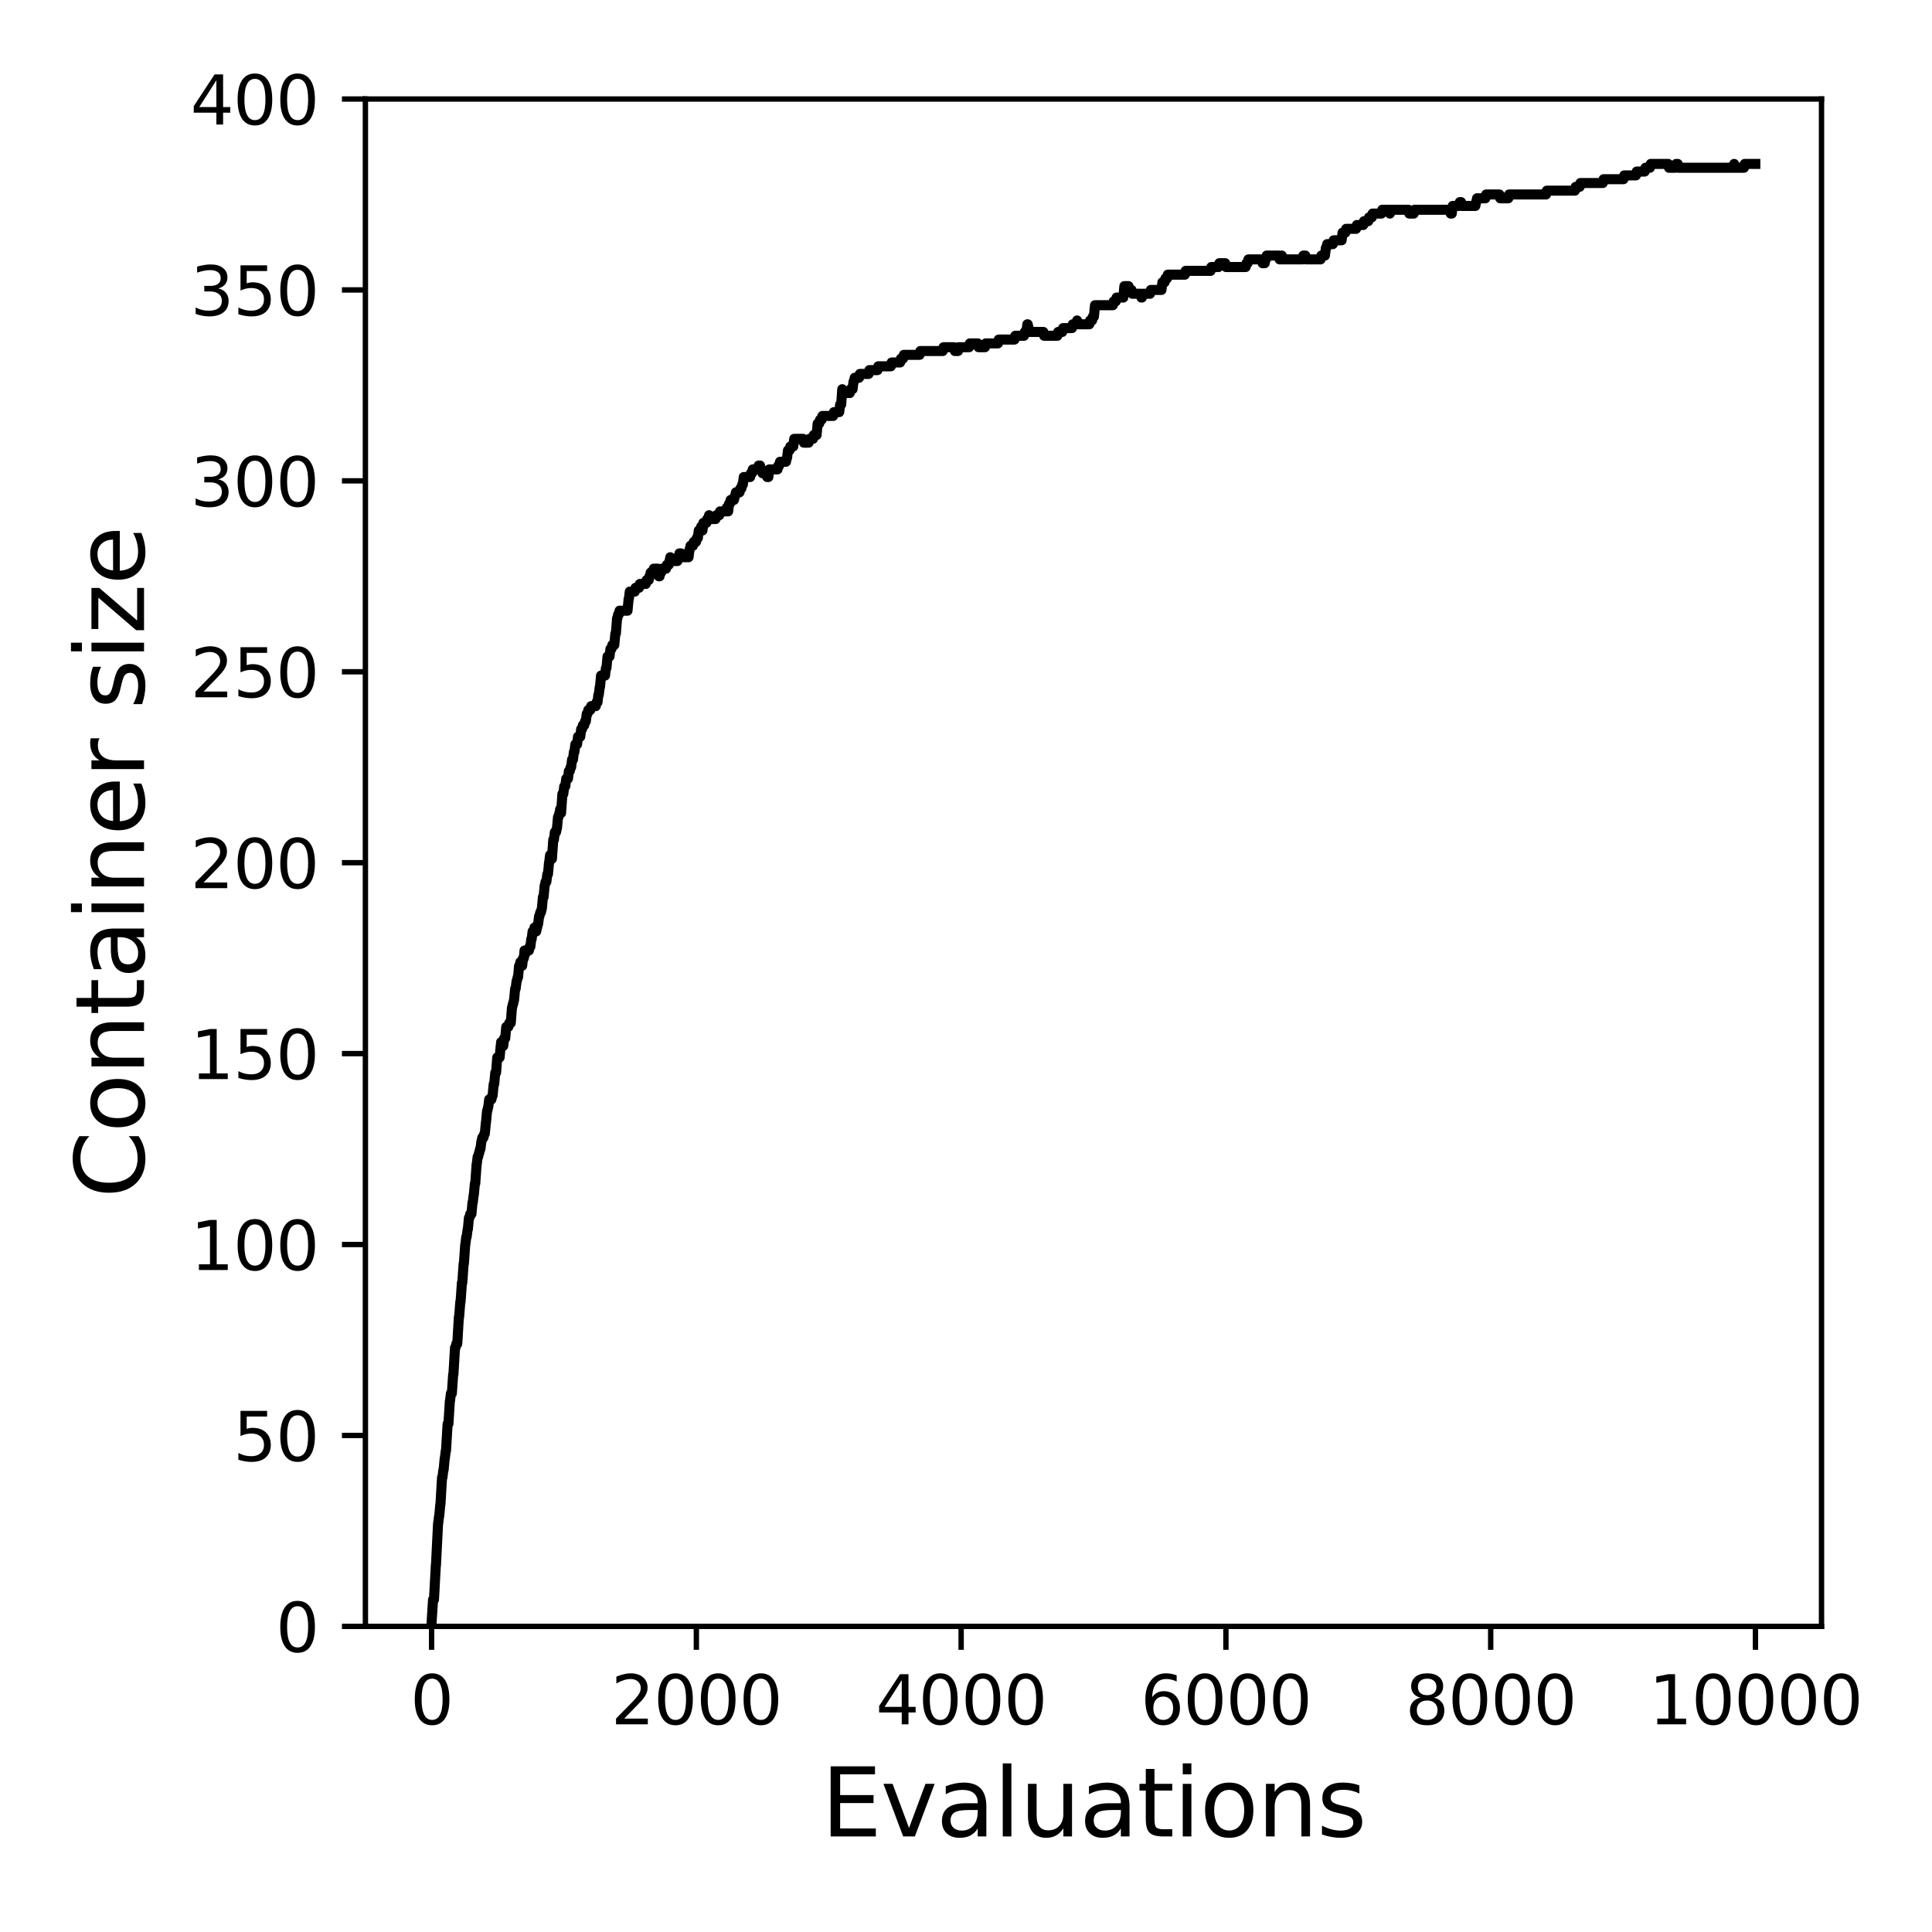 <?xml version="1.0" encoding="utf-8" standalone="no"?>
<!DOCTYPE svg PUBLIC "-//W3C//DTD SVG 1.1//EN"
  "http://www.w3.org/Graphics/SVG/1.1/DTD/svg11.dtd">
<svg xmlns:xlink="http://www.w3.org/1999/xlink" width="288pt" height="288pt" viewBox="0 0 288 288" xmlns="http://www.w3.org/2000/svg" version="1.1">
 <defs>
  <style type="text/css">*{stroke-linejoin: round; stroke-linecap: butt}</style>
 </defs>
 <g id="figure_1">
  <g id="patch_1">
   <path d="M 0 288 
L 288 288 
L 288 0 
L 0 0 
z
" style="fill: #ffffff"/>
  </g>
  <g id="axes_1">
   <g id="patch_2">
    <path d="M 54.47 242.44 
L 271.53 242.44 
L 271.53 14.76 
L 54.47 14.76 
z
" style="fill: #ffffff"/>
   </g>
   <g id="matplotlib.axis_1">
    <g id="xtick_1">
     <g id="line2d_1">
      <defs>
       <path id="mba1ad4aa3d" d="M 0 0 
L 0 3.5 
" style="stroke: #000000; stroke-width: 0.8"/>
      </defs>
      <g>
       <use xlink:href="#mba1ad4aa3d" x="64.336" y="242.44" style="stroke: #000000; stroke-width: 0.8"/>
      </g>
     </g>
     <g id="text_1">
      <!-- 0 -->
      <g transform="translate(61.155 257.038) scale(0.1 -0.1)">
       <defs>
        <path id="DejaVuSans-30" d="M 2034 4250 
Q 1547 4250 1301 3770 
Q 1056 3291 1056 2328 
Q 1056 1369 1301 889 
Q 1547 409 2034 409 
Q 2525 409 2770 889 
Q 3016 1369 3016 2328 
Q 3016 3291 2770 3770 
Q 2525 4250 2034 4250 
z
M 2034 4750 
Q 2819 4750 3233 4129 
Q 3647 3509 3647 2328 
Q 3647 1150 3233 529 
Q 2819 -91 2034 -91 
Q 1250 -91 836 529 
Q 422 1150 422 2328 
Q 422 3509 836 4129 
Q 1250 4750 2034 4750 
z
" transform="scale(0.016)"/>
       </defs>
       <use xlink:href="#DejaVuSans-30"/>
      </g>
     </g>
    </g>
    <g id="xtick_2">
     <g id="line2d_2">
      <g>
       <use xlink:href="#mba1ad4aa3d" x="103.806" y="242.44" style="stroke: #000000; stroke-width: 0.8"/>
      </g>
     </g>
     <g id="text_2">
      <!-- 2000 -->
      <g transform="translate(91.081 257.038) scale(0.1 -0.1)">
       <defs>
        <path id="DejaVuSans-32" d="M 1228 531 
L 3431 531 
L 3431 0 
L 469 0 
L 469 531 
Q 828 903 1448 1529 
Q 2069 2156 2228 2338 
Q 2531 2678 2651 2914 
Q 2772 3150 2772 3378 
Q 2772 3750 2511 3984 
Q 2250 4219 1831 4219 
Q 1534 4219 1204 4116 
Q 875 4013 500 3803 
L 500 4441 
Q 881 4594 1212 4672 
Q 1544 4750 1819 4750 
Q 2544 4750 2975 4387 
Q 3406 4025 3406 3419 
Q 3406 3131 3298 2873 
Q 3191 2616 2906 2266 
Q 2828 2175 2409 1742 
Q 1991 1309 1228 531 
z
" transform="scale(0.016)"/>
       </defs>
       <use xlink:href="#DejaVuSans-32"/>
       <use xlink:href="#DejaVuSans-30" x="63.623"/>
       <use xlink:href="#DejaVuSans-30" x="127.246"/>
       <use xlink:href="#DejaVuSans-30" x="190.869"/>
      </g>
     </g>
    </g>
    <g id="xtick_3">
     <g id="line2d_3">
      <g>
       <use xlink:href="#mba1ad4aa3d" x="143.275" y="242.44" style="stroke: #000000; stroke-width: 0.8"/>
      </g>
     </g>
     <g id="text_3">
      <!-- 4000 -->
      <g transform="translate(130.55 257.038) scale(0.1 -0.1)">
       <defs>
        <path id="DejaVuSans-34" d="M 2419 4116 
L 825 1625 
L 2419 1625 
L 2419 4116 
z
M 2253 4666 
L 3047 4666 
L 3047 1625 
L 3713 1625 
L 3713 1100 
L 3047 1100 
L 3047 0 
L 2419 0 
L 2419 1100 
L 313 1100 
L 313 1709 
L 2253 4666 
z
" transform="scale(0.016)"/>
       </defs>
       <use xlink:href="#DejaVuSans-34"/>
       <use xlink:href="#DejaVuSans-30" x="63.623"/>
       <use xlink:href="#DejaVuSans-30" x="127.246"/>
       <use xlink:href="#DejaVuSans-30" x="190.869"/>
      </g>
     </g>
    </g>
    <g id="xtick_4">
     <g id="line2d_4">
      <g>
       <use xlink:href="#mba1ad4aa3d" x="182.745" y="242.44" style="stroke: #000000; stroke-width: 0.8"/>
      </g>
     </g>
     <g id="text_4">
      <!-- 6000 -->
      <g transform="translate(170.02 257.038) scale(0.1 -0.1)">
       <defs>
        <path id="DejaVuSans-36" d="M 2113 2584 
Q 1688 2584 1439 2293 
Q 1191 2003 1191 1497 
Q 1191 994 1439 701 
Q 1688 409 2113 409 
Q 2538 409 2786 701 
Q 3034 994 3034 1497 
Q 3034 2003 2786 2293 
Q 2538 2584 2113 2584 
z
M 3366 4563 
L 3366 3988 
Q 3128 4100 2886 4159 
Q 2644 4219 2406 4219 
Q 1781 4219 1451 3797 
Q 1122 3375 1075 2522 
Q 1259 2794 1537 2939 
Q 1816 3084 2150 3084 
Q 2853 3084 3261 2657 
Q 3669 2231 3669 1497 
Q 3669 778 3244 343 
Q 2819 -91 2113 -91 
Q 1303 -91 875 529 
Q 447 1150 447 2328 
Q 447 3434 972 4092 
Q 1497 4750 2381 4750 
Q 2619 4750 2861 4703 
Q 3103 4656 3366 4563 
z
" transform="scale(0.016)"/>
       </defs>
       <use xlink:href="#DejaVuSans-36"/>
       <use xlink:href="#DejaVuSans-30" x="63.623"/>
       <use xlink:href="#DejaVuSans-30" x="127.246"/>
       <use xlink:href="#DejaVuSans-30" x="190.869"/>
      </g>
     </g>
    </g>
    <g id="xtick_5">
     <g id="line2d_5">
      <g>
       <use xlink:href="#mba1ad4aa3d" x="222.214" y="242.44" style="stroke: #000000; stroke-width: 0.8"/>
      </g>
     </g>
     <g id="text_5">
      <!-- 8000 -->
      <g transform="translate(209.489 257.038) scale(0.1 -0.1)">
       <defs>
        <path id="DejaVuSans-38" d="M 2034 2216 
Q 1584 2216 1326 1975 
Q 1069 1734 1069 1313 
Q 1069 891 1326 650 
Q 1584 409 2034 409 
Q 2484 409 2743 651 
Q 3003 894 3003 1313 
Q 3003 1734 2745 1975 
Q 2488 2216 2034 2216 
z
M 1403 2484 
Q 997 2584 770 2862 
Q 544 3141 544 3541 
Q 544 4100 942 4425 
Q 1341 4750 2034 4750 
Q 2731 4750 3128 4425 
Q 3525 4100 3525 3541 
Q 3525 3141 3298 2862 
Q 3072 2584 2669 2484 
Q 3125 2378 3379 2068 
Q 3634 1759 3634 1313 
Q 3634 634 3220 271 
Q 2806 -91 2034 -91 
Q 1263 -91 848 271 
Q 434 634 434 1313 
Q 434 1759 690 2068 
Q 947 2378 1403 2484 
z
M 1172 3481 
Q 1172 3119 1398 2916 
Q 1625 2713 2034 2713 
Q 2441 2713 2670 2916 
Q 2900 3119 2900 3481 
Q 2900 3844 2670 4047 
Q 2441 4250 2034 4250 
Q 1625 4250 1398 4047 
Q 1172 3844 1172 3481 
z
" transform="scale(0.016)"/>
       </defs>
       <use xlink:href="#DejaVuSans-38"/>
       <use xlink:href="#DejaVuSans-30" x="63.623"/>
       <use xlink:href="#DejaVuSans-30" x="127.246"/>
       <use xlink:href="#DejaVuSans-30" x="190.869"/>
      </g>
     </g>
    </g>
    <g id="xtick_6">
     <g id="line2d_6">
      <g>
       <use xlink:href="#mba1ad4aa3d" x="261.684" y="242.44" style="stroke: #000000; stroke-width: 0.8"/>
      </g>
     </g>
     <g id="text_6">
      <!-- 10000 -->
      <g transform="translate(245.777 257.038) scale(0.1 -0.1)">
       <defs>
        <path id="DejaVuSans-31" d="M 794 531 
L 1825 531 
L 1825 4091 
L 703 3866 
L 703 4441 
L 1819 4666 
L 2450 4666 
L 2450 531 
L 3481 531 
L 3481 0 
L 794 0 
L 794 531 
z
" transform="scale(0.016)"/>
       </defs>
       <use xlink:href="#DejaVuSans-31"/>
       <use xlink:href="#DejaVuSans-30" x="63.623"/>
       <use xlink:href="#DejaVuSans-30" x="127.246"/>
       <use xlink:href="#DejaVuSans-30" x="190.869"/>
       <use xlink:href="#DejaVuSans-30" x="254.492"/>
      </g>
     </g>
    </g>
    <g id="text_7">
     <!-- Evaluations -->
     <g transform="translate(122.419 273.756) scale(0.14 -0.14)">
      <defs>
       <path id="DejaVuSans-45" d="M 628 4666 
L 3578 4666 
L 3578 4134 
L 1259 4134 
L 1259 2753 
L 3481 2753 
L 3481 2222 
L 1259 2222 
L 1259 531 
L 3634 531 
L 3634 0 
L 628 0 
L 628 4666 
z
" transform="scale(0.016)"/>
       <path id="DejaVuSans-76" d="M 191 3500 
L 800 3500 
L 1894 563 
L 2988 3500 
L 3597 3500 
L 2284 0 
L 1503 0 
L 191 3500 
z
" transform="scale(0.016)"/>
       <path id="DejaVuSans-61" d="M 2194 1759 
Q 1497 1759 1228 1600 
Q 959 1441 959 1056 
Q 959 750 1161 570 
Q 1363 391 1709 391 
Q 2188 391 2477 730 
Q 2766 1069 2766 1631 
L 2766 1759 
L 2194 1759 
z
M 3341 1997 
L 3341 0 
L 2766 0 
L 2766 531 
Q 2569 213 2275 61 
Q 1981 -91 1556 -91 
Q 1019 -91 701 211 
Q 384 513 384 1019 
Q 384 1609 779 1909 
Q 1175 2209 1959 2209 
L 2766 2209 
L 2766 2266 
Q 2766 2663 2505 2880 
Q 2244 3097 1772 3097 
Q 1472 3097 1187 3025 
Q 903 2953 641 2809 
L 641 3341 
Q 956 3463 1253 3523 
Q 1550 3584 1831 3584 
Q 2591 3584 2966 3190 
Q 3341 2797 3341 1997 
z
" transform="scale(0.016)"/>
       <path id="DejaVuSans-6c" d="M 603 4863 
L 1178 4863 
L 1178 0 
L 603 0 
L 603 4863 
z
" transform="scale(0.016)"/>
       <path id="DejaVuSans-75" d="M 544 1381 
L 544 3500 
L 1119 3500 
L 1119 1403 
Q 1119 906 1312 657 
Q 1506 409 1894 409 
Q 2359 409 2629 706 
Q 2900 1003 2900 1516 
L 2900 3500 
L 3475 3500 
L 3475 0 
L 2900 0 
L 2900 538 
Q 2691 219 2414 64 
Q 2138 -91 1772 -91 
Q 1169 -91 856 284 
Q 544 659 544 1381 
z
M 1991 3584 
L 1991 3584 
z
" transform="scale(0.016)"/>
       <path id="DejaVuSans-74" d="M 1172 4494 
L 1172 3500 
L 2356 3500 
L 2356 3053 
L 1172 3053 
L 1172 1153 
Q 1172 725 1289 603 
Q 1406 481 1766 481 
L 2356 481 
L 2356 0 
L 1766 0 
Q 1100 0 847 248 
Q 594 497 594 1153 
L 594 3053 
L 172 3053 
L 172 3500 
L 594 3500 
L 594 4494 
L 1172 4494 
z
" transform="scale(0.016)"/>
       <path id="DejaVuSans-69" d="M 603 3500 
L 1178 3500 
L 1178 0 
L 603 0 
L 603 3500 
z
M 603 4863 
L 1178 4863 
L 1178 4134 
L 603 4134 
L 603 4863 
z
" transform="scale(0.016)"/>
       <path id="DejaVuSans-6f" d="M 1959 3097 
Q 1497 3097 1228 2736 
Q 959 2375 959 1747 
Q 959 1119 1226 758 
Q 1494 397 1959 397 
Q 2419 397 2687 759 
Q 2956 1122 2956 1747 
Q 2956 2369 2687 2733 
Q 2419 3097 1959 3097 
z
M 1959 3584 
Q 2709 3584 3137 3096 
Q 3566 2609 3566 1747 
Q 3566 888 3137 398 
Q 2709 -91 1959 -91 
Q 1206 -91 779 398 
Q 353 888 353 1747 
Q 353 2609 779 3096 
Q 1206 3584 1959 3584 
z
" transform="scale(0.016)"/>
       <path id="DejaVuSans-6e" d="M 3513 2113 
L 3513 0 
L 2938 0 
L 2938 2094 
Q 2938 2591 2744 2837 
Q 2550 3084 2163 3084 
Q 1697 3084 1428 2787 
Q 1159 2491 1159 1978 
L 1159 0 
L 581 0 
L 581 3500 
L 1159 3500 
L 1159 2956 
Q 1366 3272 1645 3428 
Q 1925 3584 2291 3584 
Q 2894 3584 3203 3211 
Q 3513 2838 3513 2113 
z
" transform="scale(0.016)"/>
       <path id="DejaVuSans-73" d="M 2834 3397 
L 2834 2853 
Q 2591 2978 2328 3040 
Q 2066 3103 1784 3103 
Q 1356 3103 1142 2972 
Q 928 2841 928 2578 
Q 928 2378 1081 2264 
Q 1234 2150 1697 2047 
L 1894 2003 
Q 2506 1872 2764 1633 
Q 3022 1394 3022 966 
Q 3022 478 2636 193 
Q 2250 -91 1575 -91 
Q 1294 -91 989 -36 
Q 684 19 347 128 
L 347 722 
Q 666 556 975 473 
Q 1284 391 1588 391 
Q 1994 391 2212 530 
Q 2431 669 2431 922 
Q 2431 1156 2273 1281 
Q 2116 1406 1581 1522 
L 1381 1569 
Q 847 1681 609 1914 
Q 372 2147 372 2553 
Q 372 3047 722 3315 
Q 1072 3584 1716 3584 
Q 2034 3584 2315 3537 
Q 2597 3491 2834 3397 
z
" transform="scale(0.016)"/>
      </defs>
      <use xlink:href="#DejaVuSans-45"/>
      <use xlink:href="#DejaVuSans-76" x="63.184"/>
      <use xlink:href="#DejaVuSans-61" x="122.363"/>
      <use xlink:href="#DejaVuSans-6c" x="183.643"/>
      <use xlink:href="#DejaVuSans-75" x="211.426"/>
      <use xlink:href="#DejaVuSans-61" x="274.805"/>
      <use xlink:href="#DejaVuSans-74" x="336.084"/>
      <use xlink:href="#DejaVuSans-69" x="375.293"/>
      <use xlink:href="#DejaVuSans-6f" x="403.076"/>
      <use xlink:href="#DejaVuSans-6e" x="464.258"/>
      <use xlink:href="#DejaVuSans-73" x="527.637"/>
     </g>
    </g>
   </g>
   <g id="matplotlib.axis_2">
    <g id="ytick_1">
     <g id="line2d_7">
      <defs>
       <path id="me41e1449a5" d="M 0 0 
L -3.5 0 
" style="stroke: #000000; stroke-width: 0.8"/>
      </defs>
      <g>
       <use xlink:href="#me41e1449a5" x="54.47" y="242.44" style="stroke: #000000; stroke-width: 0.8"/>
      </g>
     </g>
     <g id="text_8">
      <!-- 0 -->
      <g transform="translate(41.108 246.239) scale(0.1 -0.1)">
       <use xlink:href="#DejaVuSans-30"/>
      </g>
     </g>
    </g>
    <g id="ytick_2">
     <g id="line2d_8">
      <g>
       <use xlink:href="#me41e1449a5" x="54.47" y="213.98" style="stroke: #000000; stroke-width: 0.8"/>
      </g>
     </g>
     <g id="text_9">
      <!-- 50 -->
      <g transform="translate(34.745 217.779) scale(0.1 -0.1)">
       <defs>
        <path id="DejaVuSans-35" d="M 691 4666 
L 3169 4666 
L 3169 4134 
L 1269 4134 
L 1269 2991 
Q 1406 3038 1543 3061 
Q 1681 3084 1819 3084 
Q 2600 3084 3056 2656 
Q 3513 2228 3513 1497 
Q 3513 744 3044 326 
Q 2575 -91 1722 -91 
Q 1428 -91 1123 -41 
Q 819 9 494 109 
L 494 744 
Q 775 591 1075 516 
Q 1375 441 1709 441 
Q 2250 441 2565 725 
Q 2881 1009 2881 1497 
Q 2881 1984 2565 2268 
Q 2250 2553 1709 2553 
Q 1456 2553 1204 2497 
Q 953 2441 691 2322 
L 691 4666 
z
" transform="scale(0.016)"/>
       </defs>
       <use xlink:href="#DejaVuSans-35"/>
       <use xlink:href="#DejaVuSans-30" x="63.623"/>
      </g>
     </g>
    </g>
    <g id="ytick_3">
     <g id="line2d_9">
      <g>
       <use xlink:href="#me41e1449a5" x="54.47" y="185.52" style="stroke: #000000; stroke-width: 0.8"/>
      </g>
     </g>
     <g id="text_10">
      <!-- 100 -->
      <g transform="translate(28.383 189.319) scale(0.1 -0.1)">
       <use xlink:href="#DejaVuSans-31"/>
       <use xlink:href="#DejaVuSans-30" x="63.623"/>
       <use xlink:href="#DejaVuSans-30" x="127.246"/>
      </g>
     </g>
    </g>
    <g id="ytick_4">
     <g id="line2d_10">
      <g>
       <use xlink:href="#me41e1449a5" x="54.47" y="157.06" style="stroke: #000000; stroke-width: 0.8"/>
      </g>
     </g>
     <g id="text_11">
      <!-- 150 -->
      <g transform="translate(28.383 160.859) scale(0.1 -0.1)">
       <use xlink:href="#DejaVuSans-31"/>
       <use xlink:href="#DejaVuSans-35" x="63.623"/>
       <use xlink:href="#DejaVuSans-30" x="127.246"/>
      </g>
     </g>
    </g>
    <g id="ytick_5">
     <g id="line2d_11">
      <g>
       <use xlink:href="#me41e1449a5" x="54.47" y="128.6" style="stroke: #000000; stroke-width: 0.8"/>
      </g>
     </g>
     <g id="text_12">
      <!-- 200 -->
      <g transform="translate(28.383 132.399) scale(0.1 -0.1)">
       <use xlink:href="#DejaVuSans-32"/>
       <use xlink:href="#DejaVuSans-30" x="63.623"/>
       <use xlink:href="#DejaVuSans-30" x="127.246"/>
      </g>
     </g>
    </g>
    <g id="ytick_6">
     <g id="line2d_12">
      <g>
       <use xlink:href="#me41e1449a5" x="54.47" y="100.14" style="stroke: #000000; stroke-width: 0.8"/>
      </g>
     </g>
     <g id="text_13">
      <!-- 250 -->
      <g transform="translate(28.383 103.939) scale(0.1 -0.1)">
       <use xlink:href="#DejaVuSans-32"/>
       <use xlink:href="#DejaVuSans-35" x="63.623"/>
       <use xlink:href="#DejaVuSans-30" x="127.246"/>
      </g>
     </g>
    </g>
    <g id="ytick_7">
     <g id="line2d_13">
      <g>
       <use xlink:href="#me41e1449a5" x="54.47" y="71.68" style="stroke: #000000; stroke-width: 0.8"/>
      </g>
     </g>
     <g id="text_14">
      <!-- 300 -->
      <g transform="translate(28.383 75.479) scale(0.1 -0.1)">
       <defs>
        <path id="DejaVuSans-33" d="M 2597 2516 
Q 3050 2419 3304 2112 
Q 3559 1806 3559 1356 
Q 3559 666 3084 287 
Q 2609 -91 1734 -91 
Q 1441 -91 1130 -33 
Q 819 25 488 141 
L 488 750 
Q 750 597 1062 519 
Q 1375 441 1716 441 
Q 2309 441 2620 675 
Q 2931 909 2931 1356 
Q 2931 1769 2642 2001 
Q 2353 2234 1838 2234 
L 1294 2234 
L 1294 2753 
L 1863 2753 
Q 2328 2753 2575 2939 
Q 2822 3125 2822 3475 
Q 2822 3834 2567 4026 
Q 2313 4219 1838 4219 
Q 1578 4219 1281 4162 
Q 984 4106 628 3988 
L 628 4550 
Q 988 4650 1302 4700 
Q 1616 4750 1894 4750 
Q 2613 4750 3031 4423 
Q 3450 4097 3450 3541 
Q 3450 3153 3228 2886 
Q 3006 2619 2597 2516 
z
" transform="scale(0.016)"/>
       </defs>
       <use xlink:href="#DejaVuSans-33"/>
       <use xlink:href="#DejaVuSans-30" x="63.623"/>
       <use xlink:href="#DejaVuSans-30" x="127.246"/>
      </g>
     </g>
    </g>
    <g id="ytick_8">
     <g id="line2d_14">
      <g>
       <use xlink:href="#me41e1449a5" x="54.47" y="43.22" style="stroke: #000000; stroke-width: 0.8"/>
      </g>
     </g>
     <g id="text_15">
      <!-- 350 -->
      <g transform="translate(28.383 47.019) scale(0.1 -0.1)">
       <use xlink:href="#DejaVuSans-33"/>
       <use xlink:href="#DejaVuSans-35" x="63.623"/>
       <use xlink:href="#DejaVuSans-30" x="127.246"/>
      </g>
     </g>
    </g>
    <g id="ytick_9">
     <g id="line2d_15">
      <g>
       <use xlink:href="#me41e1449a5" x="54.47" y="14.76" style="stroke: #000000; stroke-width: 0.8"/>
      </g>
     </g>
     <g id="text_16">
      <!-- 400 -->
      <g transform="translate(28.383 18.559) scale(0.1 -0.1)">
       <use xlink:href="#DejaVuSans-34"/>
       <use xlink:href="#DejaVuSans-30" x="63.623"/>
       <use xlink:href="#DejaVuSans-30" x="127.246"/>
      </g>
     </g>
    </g>
    <g id="text_17">
     <!-- Container size -->
     <g transform="translate(21.471 178.604) rotate(-90) scale(0.14 -0.14)">
      <defs>
       <path id="DejaVuSans-43" d="M 4122 4306 
L 4122 3641 
Q 3803 3938 3442 4084 
Q 3081 4231 2675 4231 
Q 1875 4231 1450 3742 
Q 1025 3253 1025 2328 
Q 1025 1406 1450 917 
Q 1875 428 2675 428 
Q 3081 428 3442 575 
Q 3803 722 4122 1019 
L 4122 359 
Q 3791 134 3420 21 
Q 3050 -91 2638 -91 
Q 1578 -91 968 557 
Q 359 1206 359 2328 
Q 359 3453 968 4101 
Q 1578 4750 2638 4750 
Q 3056 4750 3426 4639 
Q 3797 4528 4122 4306 
z
" transform="scale(0.016)"/>
       <path id="DejaVuSans-65" d="M 3597 1894 
L 3597 1613 
L 953 1613 
Q 991 1019 1311 708 
Q 1631 397 2203 397 
Q 2534 397 2845 478 
Q 3156 559 3463 722 
L 3463 178 
Q 3153 47 2828 -22 
Q 2503 -91 2169 -91 
Q 1331 -91 842 396 
Q 353 884 353 1716 
Q 353 2575 817 3079 
Q 1281 3584 2069 3584 
Q 2775 3584 3186 3129 
Q 3597 2675 3597 1894 
z
M 3022 2063 
Q 3016 2534 2758 2815 
Q 2500 3097 2075 3097 
Q 1594 3097 1305 2825 
Q 1016 2553 972 2059 
L 3022 2063 
z
" transform="scale(0.016)"/>
       <path id="DejaVuSans-72" d="M 2631 2963 
Q 2534 3019 2420 3045 
Q 2306 3072 2169 3072 
Q 1681 3072 1420 2755 
Q 1159 2438 1159 1844 
L 1159 0 
L 581 0 
L 581 3500 
L 1159 3500 
L 1159 2956 
Q 1341 3275 1631 3429 
Q 1922 3584 2338 3584 
Q 2397 3584 2469 3576 
Q 2541 3569 2628 3553 
L 2631 2963 
z
" transform="scale(0.016)"/>
       <path id="DejaVuSans-20" transform="scale(0.016)"/>
       <path id="DejaVuSans-7a" d="M 353 3500 
L 3084 3500 
L 3084 2975 
L 922 459 
L 3084 459 
L 3084 0 
L 275 0 
L 275 525 
L 2438 3041 
L 353 3041 
L 353 3500 
z
" transform="scale(0.016)"/>
      </defs>
      <use xlink:href="#DejaVuSans-43"/>
      <use xlink:href="#DejaVuSans-6f" x="69.824"/>
      <use xlink:href="#DejaVuSans-6e" x="131.006"/>
      <use xlink:href="#DejaVuSans-74" x="194.385"/>
      <use xlink:href="#DejaVuSans-61" x="233.594"/>
      <use xlink:href="#DejaVuSans-69" x="294.873"/>
      <use xlink:href="#DejaVuSans-6e" x="322.656"/>
      <use xlink:href="#DejaVuSans-65" x="386.035"/>
      <use xlink:href="#DejaVuSans-72" x="447.559"/>
      <use xlink:href="#DejaVuSans-20" x="488.672"/>
      <use xlink:href="#DejaVuSans-73" x="520.459"/>
      <use xlink:href="#DejaVuSans-69" x="572.559"/>
      <use xlink:href="#DejaVuSans-7a" x="600.342"/>
      <use xlink:href="#DejaVuSans-65" x="652.832"/>
     </g>
    </g>
   </g>
   <g id="line2d_16">
    <path d="M 64.336 241.871 
L 64.553 238.456 
L 64.692 238.456 
L 64.968 233.333 
L 64.988 233.333 
L 65.303 227.072 
L 65.323 227.072 
L 65.461 225.933 
L 65.481 225.933 
L 65.639 224.226 
L 65.659 224.226 
L 65.895 220.241 
L 65.955 220.241 
L 66.093 219.103 
L 66.132 219.103 
L 66.29 217.395 
L 66.31 217.395 
L 66.448 216.257 
L 66.487 216.257 
L 66.724 212.272 
L 66.843 212.272 
L 67.06 208.857 
L 67.079 208.857 
L 67.218 207.719 
L 67.356 207.719 
L 67.553 204.873 
L 67.593 204.873 
L 67.829 200.888 
L 67.908 200.888 
L 68.027 200.319 
L 68.165 200.319 
L 68.402 196.335 
L 68.441 196.335 
L 68.619 194.058 
L 68.658 194.058 
L 68.856 191.212 
L 68.915 191.212 
L 69.112 188.366 
L 69.152 188.366 
L 69.349 185.52 
L 69.369 185.52 
L 69.507 184.382 
L 69.566 184.382 
L 69.704 183.243 
L 69.744 183.243 
L 69.902 181.536 
L 69.981 181.536 
L 70.099 180.966 
L 70.277 180.966 
L 70.434 179.259 
L 70.474 179.259 
L 70.612 178.12 
L 70.632 178.12 
L 70.79 176.413 
L 70.849 176.413 
L 71.046 173.567 
L 71.066 173.567 
L 71.204 172.428 
L 71.283 172.428 
L 71.401 171.859 
L 71.441 171.859 
L 71.559 171.29 
L 71.618 171.29 
L 71.757 170.152 
L 71.776 170.152 
L 71.895 169.582 
L 72.072 169.582 
L 72.191 169.013 
L 72.27 169.013 
L 72.428 167.306 
L 72.447 167.306 
L 72.605 165.598 
L 72.645 165.598 
L 72.763 165.029 
L 72.783 165.029 
L 72.921 163.89 
L 73.256 163.89 
L 73.375 163.321 
L 73.434 163.321 
L 73.592 161.614 
L 73.671 161.614 
L 73.829 159.906 
L 73.947 159.906 
L 74.125 157.629 
L 74.48 157.629 
L 74.638 155.922 
L 74.658 155.922 
L 74.697 155.352 
L 74.756 155.922 
L 75.013 155.922 
L 75.151 154.783 
L 75.309 154.783 
L 75.467 153.076 
L 75.783 153.076 
L 75.901 152.506 
L 76.138 152.506 
L 76.315 150.23 
L 76.335 150.23 
L 76.453 149.66 
L 76.493 149.66 
L 76.611 149.091 
L 76.631 149.091 
L 76.789 147.384 
L 76.868 147.384 
L 77.006 146.245 
L 77.046 146.245 
L 77.164 145.676 
L 77.223 145.676 
L 77.381 143.968 
L 77.46 143.968 
L 77.578 143.399 
L 77.638 143.399 
L 77.756 143.968 
L 77.835 143.968 
L 77.973 142.83 
L 78.091 142.83 
L 78.19 141.692 
L 78.21 142.261 
L 78.269 142.261 
L 78.387 141.692 
L 78.841 141.692 
L 78.96 141.122 
L 79.058 141.122 
L 79.197 139.984 
L 79.256 139.984 
L 79.394 138.846 
L 79.611 138.846 
L 79.67 138.276 
L 79.71 138.846 
L 79.927 138.846 
L 80.045 138.276 
L 80.065 138.276 
L 80.183 137.707 
L 80.223 137.707 
L 80.361 136.569 
L 80.42 136.569 
L 80.539 136 
L 80.637 136 
L 80.756 135.43 
L 80.775 135.43 
L 80.933 133.723 
L 81.032 133.723 
L 81.19 132.015 
L 81.21 132.015 
L 81.328 131.446 
L 81.446 131.446 
L 81.585 130.308 
L 81.683 130.308 
L 81.841 128.6 
L 81.861 128.6 
L 81.999 127.462 
L 82.137 127.462 
L 82.255 128.031 
L 82.275 128.031 
L 82.473 125.185 
L 82.571 125.185 
L 82.709 124.046 
L 82.887 124.046 
L 83.005 123.477 
L 83.025 123.477 
L 83.183 121.77 
L 83.262 121.77 
L 83.38 121.2 
L 83.44 121.2 
L 83.499 120.631 
L 83.538 121.2 
L 83.637 121.2 
L 83.834 118.354 
L 83.972 118.354 
L 84.111 117.216 
L 84.268 117.216 
L 84.407 116.078 
L 84.663 116.078 
L 84.801 114.939 
L 84.939 114.939 
L 85.058 114.37 
L 85.137 114.37 
L 85.275 113.232 
L 85.413 113.232 
L 85.551 112.093 
L 85.63 112.093 
L 85.768 110.955 
L 86.025 110.955 
L 86.163 109.816 
L 86.498 109.816 
L 86.637 108.678 
L 86.775 108.678 
L 86.893 108.109 
L 87.09 108.109 
L 87.209 107.54 
L 87.327 107.54 
L 87.465 106.401 
L 87.584 106.401 
L 87.702 105.832 
L 87.998 105.832 
L 88.117 105.263 
L 88.807 105.263 
L 88.926 104.694 
L 89.064 104.694 
L 89.202 103.555 
L 89.261 103.555 
L 89.399 102.417 
L 89.439 102.417 
L 89.597 100.709 
L 90.189 100.709 
L 90.327 99.571 
L 90.406 99.571 
L 90.564 97.863 
L 90.86 97.863 
L 90.998 96.725 
L 91.156 96.725 
L 91.274 96.156 
L 91.57 96.156 
L 91.728 94.448 
L 91.807 94.448 
L 91.985 92.171 
L 92.024 92.171 
L 92.143 91.602 
L 92.241 91.602 
L 92.36 91.033 
L 93.544 91.033 
L 93.702 89.325 
L 93.741 89.325 
L 93.879 88.187 
L 94.629 88.187 
L 94.748 87.618 
L 95.261 87.618 
L 95.379 87.048 
L 96.267 87.048 
L 96.386 86.479 
L 96.701 86.479 
L 96.82 85.91 
L 96.879 85.91 
L 96.997 85.341 
L 97.333 85.341 
L 97.451 84.772 
L 98.083 84.772 
L 98.221 85.91 
L 98.32 85.91 
L 98.438 85.341 
L 98.556 85.341 
L 98.675 84.772 
L 99.287 84.772 
L 99.405 84.202 
L 99.681 84.202 
L 99.8 83.633 
L 99.819 83.633 
L 99.918 83.064 
L 100.036 83.633 
L 100.984 83.633 
L 101.102 83.064 
L 101.161 83.064 
L 101.28 82.495 
L 101.517 82.495 
L 101.635 83.064 
L 102.641 83.064 
L 102.78 81.926 
L 102.819 81.926 
L 102.937 81.356 
L 103.293 81.356 
L 103.411 80.787 
L 103.747 80.787 
L 103.865 80.218 
L 104.023 80.218 
L 104.161 79.08 
L 104.437 79.08 
L 104.516 78.51 
L 104.536 79.08 
L 104.714 79.08 
L 104.852 77.941 
L 105.306 77.941 
L 105.424 77.372 
L 105.621 77.372 
L 105.7 76.803 
L 105.72 77.372 
L 106.667 77.372 
L 106.786 76.803 
L 107.22 76.803 
L 107.338 76.234 
L 108.226 76.234 
L 108.345 75.664 
L 108.404 75.664 
L 108.522 76.234 
L 108.542 76.234 
L 108.68 75.095 
L 108.799 75.095 
L 108.917 74.526 
L 109.41 74.526 
L 109.529 73.957 
L 109.588 73.957 
L 109.706 73.388 
L 110.239 73.388 
L 110.358 72.818 
L 110.516 72.818 
L 110.634 72.249 
L 110.733 72.249 
L 110.871 71.111 
L 111.818 71.111 
L 111.937 70.542 
L 112.094 70.542 
L 112.213 69.972 
L 112.963 69.972 
L 113.081 69.403 
L 113.298 69.403 
L 113.417 69.972 
L 113.535 69.972 
L 113.653 70.542 
L 114.245 70.542 
L 114.364 71.111 
L 114.541 71.111 
L 114.68 69.972 
L 115.903 69.972 
L 116.022 69.403 
L 116.16 69.403 
L 116.278 68.834 
L 117.166 68.834 
L 117.285 68.265 
L 117.324 68.265 
L 117.462 67.126 
L 117.699 67.126 
L 117.817 66.557 
L 118.252 66.557 
L 118.39 65.419 
L 119.712 65.419 
L 119.83 65.988 
L 120.541 65.988 
L 120.659 65.419 
L 121.192 65.419 
L 121.31 64.85 
L 121.725 64.85 
L 121.883 63.142 
L 122.12 63.142 
L 122.238 62.573 
L 122.475 62.573 
L 122.593 62.004 
L 124.192 62.004 
L 124.31 61.434 
L 125.1 61.434 
L 125.238 60.296 
L 125.396 60.296 
L 125.553 58.019 
L 125.672 58.588 
L 126.678 58.588 
L 126.797 58.019 
L 127.093 58.019 
L 127.231 56.881 
L 127.29 56.881 
L 127.409 56.312 
L 128.06 56.312 
L 128.178 55.742 
L 129.481 55.742 
L 129.599 55.173 
L 130.803 55.173 
L 130.921 54.604 
L 132.796 54.604 
L 132.915 54.035 
L 134.178 54.035 
L 134.296 53.466 
L 134.612 53.466 
L 134.73 52.896 
L 137.079 52.896 
L 137.197 52.327 
L 140.532 52.327 
L 140.651 51.758 
L 142.229 51.758 
L 142.348 52.327 
L 142.802 52.327 
L 142.92 51.758 
L 144.459 51.758 
L 144.578 51.189 
L 145.762 51.189 
L 145.88 51.758 
L 146.827 51.758 
L 146.946 51.189 
L 148.761 51.189 
L 148.88 50.62 
L 151.228 50.62 
L 151.347 50.05 
L 152.649 50.05 
L 152.768 49.481 
L 153.004 49.481 
L 153.143 48.343 
L 153.202 48.343 
L 153.32 48.912 
L 153.34 48.912 
L 153.458 49.481 
L 155.53 49.481 
L 155.649 50.05 
L 157.622 50.05 
L 157.741 49.481 
L 158.353 49.481 
L 158.471 48.912 
L 159.793 48.912 
L 159.912 48.343 
L 160.504 48.343 
L 160.563 47.774 
L 160.602 48.343 
L 162.378 48.343 
L 162.497 47.774 
L 162.793 47.774 
L 162.911 47.204 
L 163.069 47.204 
L 163.227 45.497 
L 165.891 45.497 
L 166.01 44.928 
L 166.325 44.928 
L 166.444 44.358 
L 167.45 44.358 
L 167.608 42.651 
L 168.22 42.651 
L 168.338 43.22 
L 168.674 43.22 
L 168.792 43.789 
L 170.036 43.789 
L 170.154 44.358 
L 170.213 44.358 
L 170.332 43.789 
L 171.437 43.789 
L 171.555 43.22 
L 173.134 43.22 
L 173.272 42.082 
L 173.607 42.082 
L 173.726 41.512 
L 173.963 41.512 
L 174.081 40.943 
L 176.627 40.943 
L 176.745 40.374 
L 180.455 40.374 
L 180.574 39.805 
L 181.64 39.805 
L 181.758 39.236 
L 182.646 39.236 
L 182.764 39.805 
L 185.685 39.805 
L 185.804 39.236 
L 185.981 39.236 
L 186.1 38.666 
L 188.093 38.666 
L 188.211 39.236 
L 188.527 39.236 
L 188.645 38.666 
L 188.705 38.666 
L 188.823 38.097 
L 190.639 38.097 
L 190.757 38.666 
L 190.954 38.666 
L 191.073 38.097 
L 191.191 38.666 
L 194.171 38.666 
L 194.289 38.097 
L 194.585 38.097 
L 194.704 38.666 
L 196.855 38.666 
L 196.973 38.097 
L 197.506 38.097 
L 197.644 36.959 
L 197.723 36.959 
L 197.842 36.39 
L 198.69 36.39 
L 198.809 35.82 
L 199.993 35.82 
L 200.131 34.682 
L 200.545 34.682 
L 200.664 34.113 
L 202.144 34.113 
L 202.262 33.544 
L 203.21 33.544 
L 203.328 32.974 
L 203.959 32.974 
L 204.078 32.405 
L 204.492 32.405 
L 204.611 31.836 
L 205.933 31.836 
L 206.051 31.267 
L 207.058 31.267 
L 207.176 31.836 
L 207.196 31.836 
L 207.314 31.267 
L 209.959 31.267 
L 210.077 31.836 
L 210.748 31.836 
L 210.867 31.267 
L 216.136 31.267 
L 216.254 31.836 
L 216.412 31.836 
L 216.55 30.698 
L 217.497 30.698 
L 217.616 30.128 
L 217.794 30.128 
L 217.912 30.698 
L 219.925 30.698 
L 220.043 30.128 
L 220.063 30.128 
L 220.181 29.559 
L 221.425 29.559 
L 221.543 28.99 
L 223.517 28.99 
L 223.635 29.559 
L 224.839 29.559 
L 224.957 28.99 
L 230.463 28.99 
L 230.582 28.421 
L 234.765 28.421 
L 234.884 27.852 
L 235.476 27.852 
L 235.594 27.282 
L 238.929 27.282 
L 239.048 26.713 
L 242.008 26.713 
L 242.126 26.144 
L 243.863 26.144 
L 243.981 25.575 
L 245.166 25.575 
L 245.284 25.006 
L 245.955 25.006 
L 246.073 24.436 
L 248.678 24.436 
L 248.797 25.006 
L 249.744 25.006 
L 249.862 24.436 
L 250.099 24.436 
L 250.218 25.006 
L 258.487 25.006 
L 258.506 24.436 
L 258.585 25.006 
L 259.967 25.006 
L 260.085 24.436 
L 261.664 24.436 
L 261.664 24.436 
" clip-path="url(#p719657c074)" style="fill: none; stroke: #000000; stroke-width: 1.5; stroke-linecap: square"/>
   </g>
   <g id="patch_3">
    <path d="M 54.47 242.44 
L 54.47 14.76 
" style="fill: none; stroke: #000000; stroke-width: 0.8; stroke-linejoin: miter; stroke-linecap: square"/>
   </g>
   <g id="patch_4">
    <path d="M 271.53 242.44 
L 271.53 14.76 
" style="fill: none; stroke: #000000; stroke-width: 0.8; stroke-linejoin: miter; stroke-linecap: square"/>
   </g>
   <g id="patch_5">
    <path d="M 54.47 242.44 
L 271.53 242.44 
" style="fill: none; stroke: #000000; stroke-width: 0.8; stroke-linejoin: miter; stroke-linecap: square"/>
   </g>
   <g id="patch_6">
    <path d="M 54.47 14.76 
L 271.53 14.76 
" style="fill: none; stroke: #000000; stroke-width: 0.8; stroke-linejoin: miter; stroke-linecap: square"/>
   </g>
  </g>
 </g>
 <defs>
  <clipPath id="p719657c074">
   <rect x="54.47" y="14.76" width="217.06" height="227.68"/>
  </clipPath>
 </defs>
</svg>
